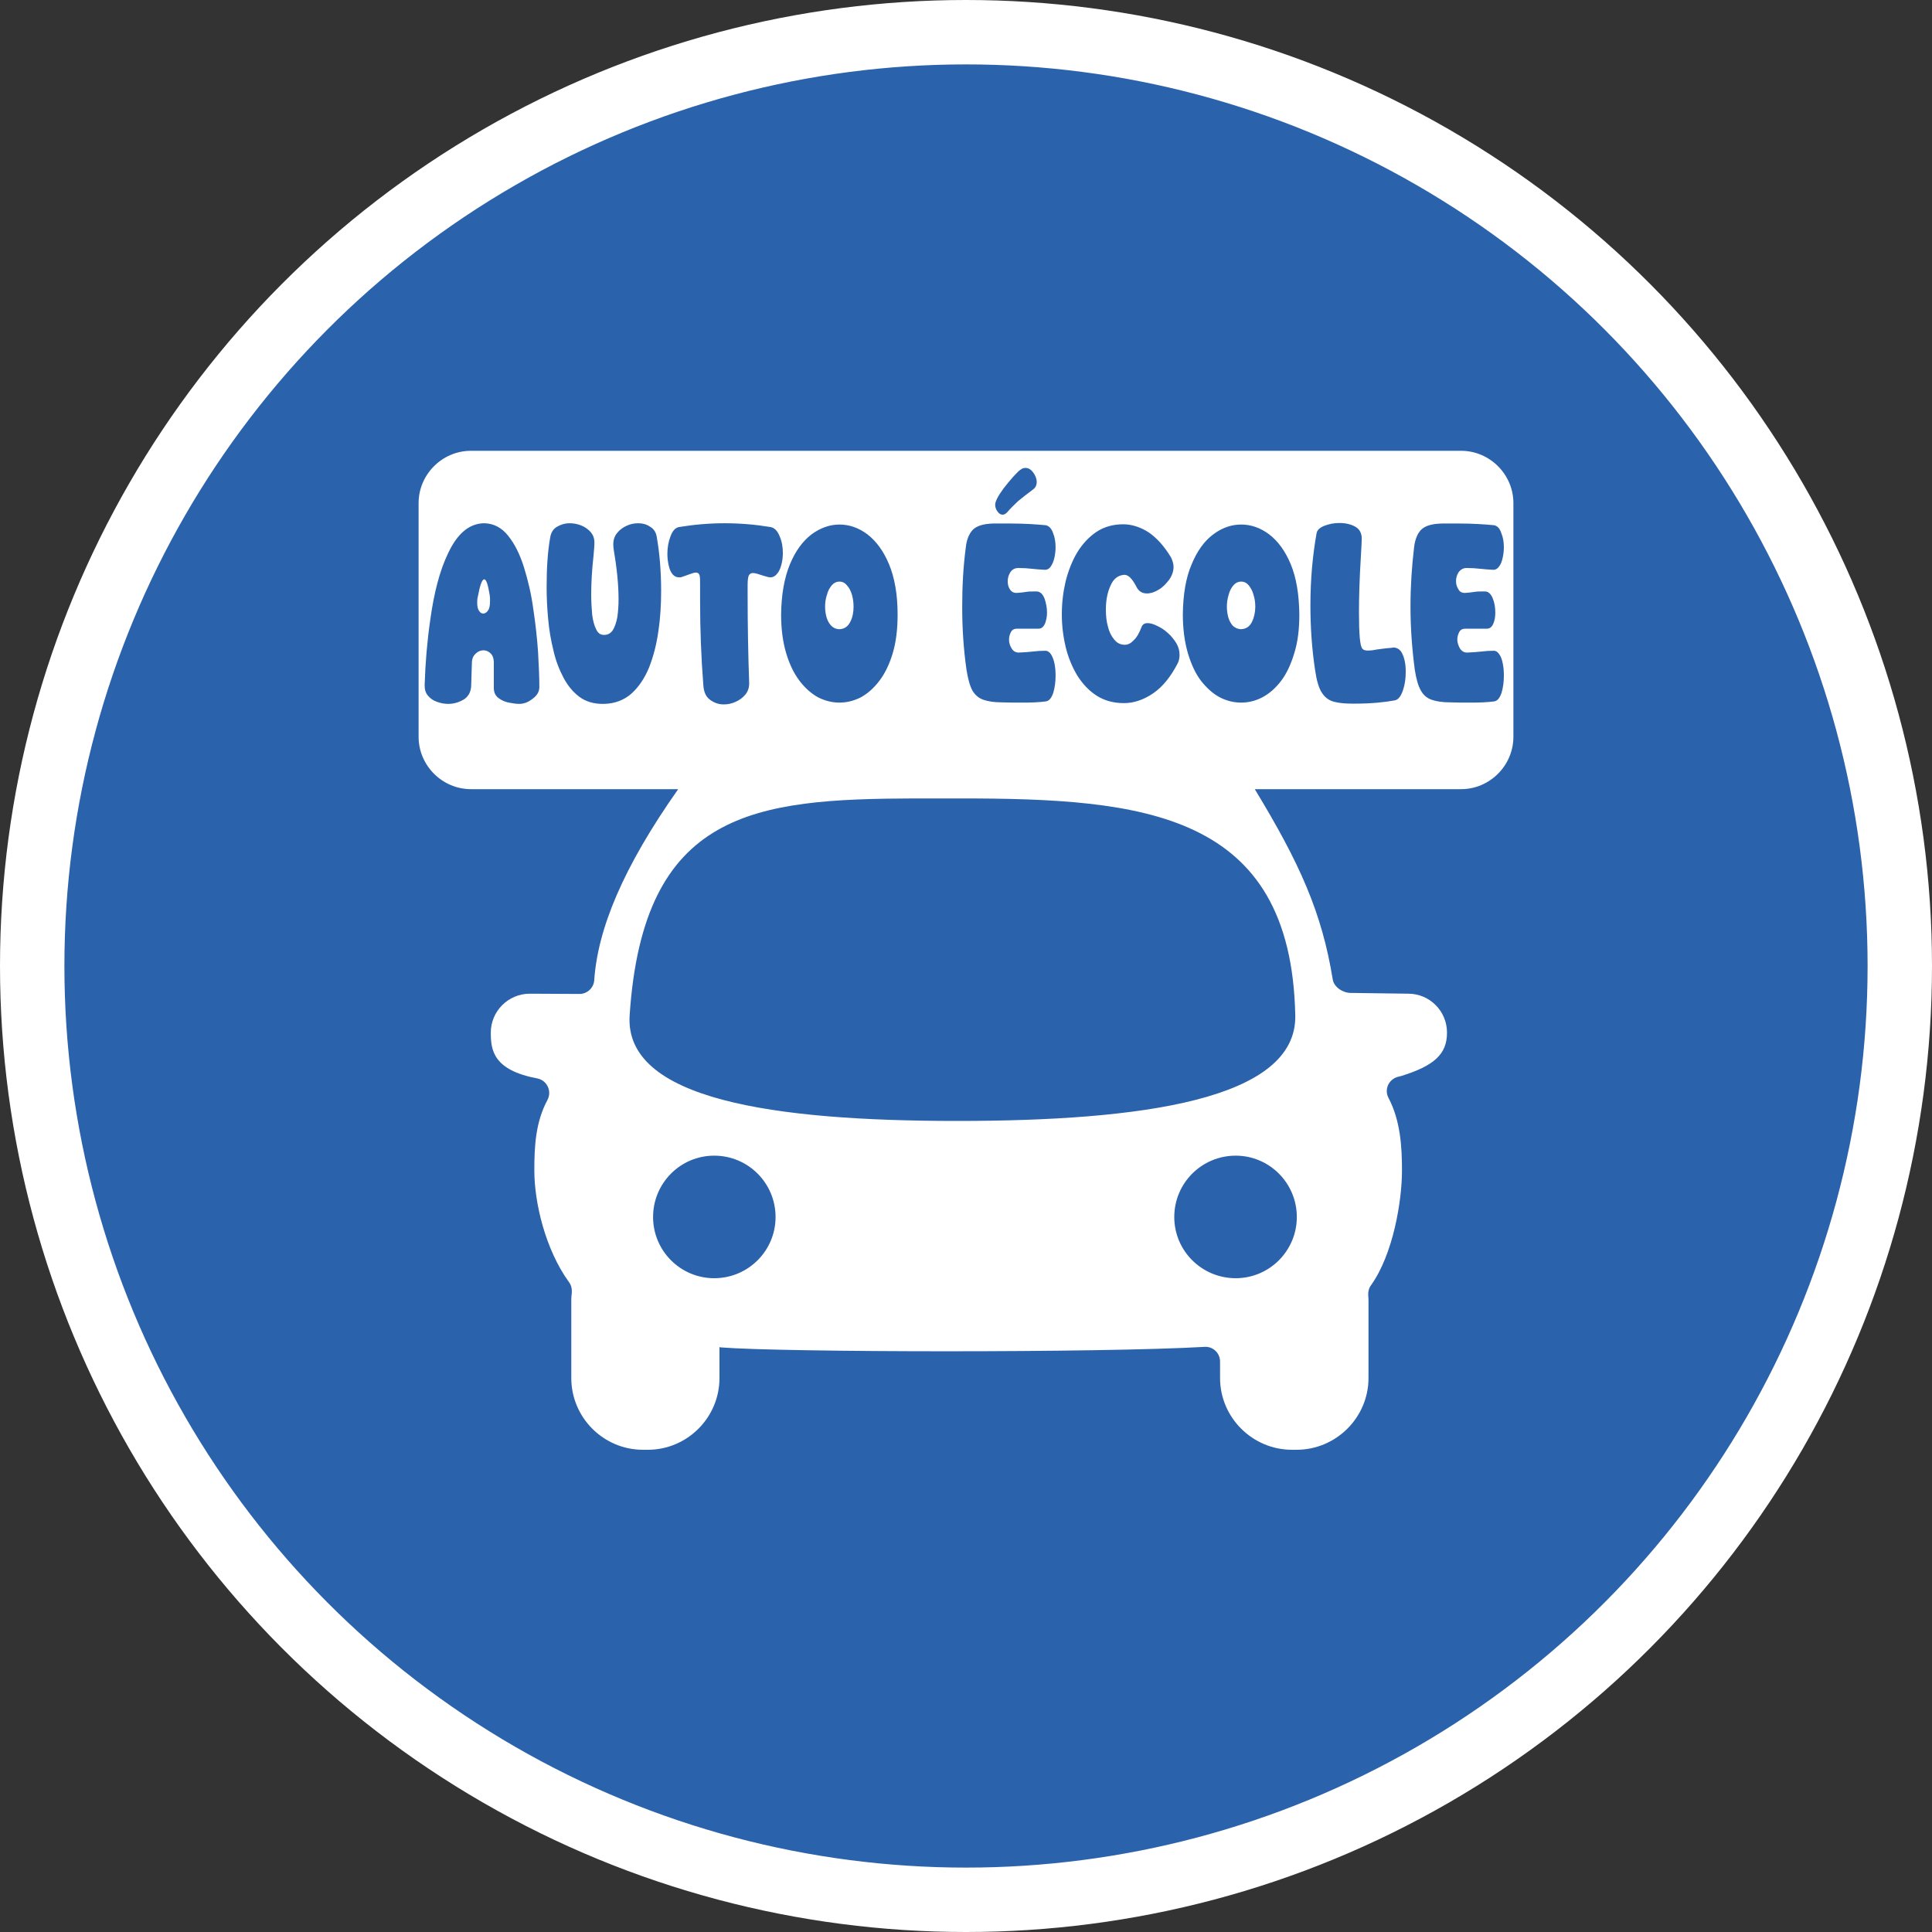 <?xml version="1.0" encoding="UTF-8" standalone="no"?>
<!-- Created with Inkscape (http://www.inkscape.org/) -->

<svg
   xmlns:dc="http://purl.org/dc/elements/1.1/"
   xmlns:cc="http://creativecommons.org/ns#"
   xmlns:rdf="http://www.w3.org/1999/02/22-rdf-syntax-ns#"
   xmlns:svg="http://www.w3.org/2000/svg"
   xmlns="http://www.w3.org/2000/svg"
   xmlns:xlink="http://www.w3.org/1999/xlink"
   xmlns:sodipodi="http://sodipodi.sourceforge.net/DTD/sodipodi-0.dtd"
   xmlns:inkscape="http://www.inkscape.org/namespaces/inkscape"
   width="30px"
   height="30px"
   version="1.1"
   id="svg8"
   inkscape:version="0.92.4 5da689c313, 2019-01-14"
   sodipodi:docname="container.svg">
  <rect width="100%" height="100%" fill="#333333" stroke="none"/>
  <defs
     id="defs2" />
  <sodipodi:namedview
     id="base"
     pagecolor="#ffffff"
     bordercolor="#666666"
     borderopacity="1.0"
     inkscape:pageopacity="0.0"
     inkscape:pageshadow="2"
     inkscape:zoom="13.049334"
     inkscape:cx="18.679046"
     inkscape:cy="12.165829"
     inkscape:document-units="px"
     inkscape:current-layer="layer1"
     showgrid="false"
     inkscape:snap-page="false"
     units="px"
     inkscape:window-width="1884"
     inkscape:window-height="1061"
     inkscape:window-x="0"
     inkscape:window-y="0"
     inkscape:window-maximized="1"
     fit-margin-top="0"
     fit-margin-left="0"
     fit-margin-right="0"
     fit-margin-bottom="0" />
    <circle
       style="color:#000000;clip-rule:nonzero;display:inline;overflow:visible;visibility:visible;opacity:1;isolation:auto;mix-blend-mode:normal;color-interpolation:sRGB;color-interpolation-filters:linearRGB;solid-color:#000000;solid-opacity:1;vector-effect:none;fill:#2a62ac;fill-opacity:1;fill-rule:evenodd;stroke:#ffffff;stroke-width:1;stroke-linecap:butt;stroke-linejoin:miter;stroke-miterlimit:4;stroke-dasharray:none;stroke-dashoffset:0;stroke-opacity:1;marker:none;color-rendering:auto;image-rendering:auto;shape-rendering:auto;text-rendering:auto;enable-background:accumulate"
       id="path815"
       cx="15"
       cy="15"
       r="14.5" />
<g transform="translate(6.5,7.0)"><path fill-rule="nonzero" fill="#FFFFFF" fill-opacity="1" d="M 16.188 0 L 0.812 0 C 0.367 0 0 0.367 0 0.812 L 0 4.441 C 0 4.887 0.367 5.254 0.812 5.254 L 4.031 5.254 C 3.172 6.473 2.781 7.426 2.727 8.223 C 2.719 8.34 2.617 8.434 2.5 8.434 L 1.727 8.43 C 1.395 8.43 1.121 8.699 1.121 9.035 C 1.121 9.309 1.16 9.617 1.844 9.746 C 1.996 9.777 2.074 9.945 2 10.082 C 1.816 10.426 1.797 10.797 1.797 11.176 C 1.797 11.668 1.965 12.398 2.336 12.91 C 2.371 12.957 2.383 13.016 2.379 13.074 C 2.375 13.109 2.371 13.145 2.371 13.18 L 2.371 14.398 C 2.371 15.012 2.871 15.512 3.484 15.512 L 3.559 15.512 C 4.172 15.512 4.672 15.012 4.672 14.398 L 4.672 13.918 C 4.676 13.918 4.68 13.918 4.688 13.922 C 5.66 14 10.586 14.008 12.207 13.914 C 12.336 13.906 12.445 14.012 12.445 14.141 L 12.445 14.398 C 12.445 15.012 12.949 15.512 13.562 15.512 L 13.633 15.512 C 14.246 15.512 14.75 15.012 14.75 14.398 L 14.75 13.18 C 14.75 13.16 14.746 13.137 14.746 13.117 C 14.742 13.062 14.754 13.004 14.789 12.957 C 15.133 12.477 15.27 11.648 15.27 11.176 C 15.27 10.809 15.246 10.402 15.062 10.051 C 14.992 9.922 15.059 9.766 15.199 9.723 C 15.219 9.719 15.242 9.711 15.262 9.707 C 15.773 9.547 15.969 9.367 15.969 9.035 C 15.969 8.699 15.699 8.43 15.367 8.43 L 14.473 8.418 C 14.352 8.418 14.215 8.328 14.195 8.211 C 14.027 7.172 13.684 6.406 12.984 5.254 L 16.188 5.254 C 16.633 5.254 17 4.887 17 4.441 L 17 0.812 C 17 0.367 16.633 0 16.188 0 Z M 4.59 12.848 C 4.066 12.848 3.641 12.422 3.641 11.898 C 3.641 11.371 4.066 10.945 4.59 10.945 C 5.117 10.945 5.543 11.371 5.543 11.898 C 5.543 12.422 5.117 12.848 4.59 12.848 Z M 12.688 12.848 C 12.16 12.848 11.734 12.422 11.734 11.898 C 11.734 11.371 12.16 10.945 12.688 10.945 C 13.211 10.945 13.637 11.371 13.637 11.898 C 13.637 12.422 13.211 12.848 12.688 12.848 Z M 8.363 10.406 C 5.512 10.406 3.191 10.074 3.277 8.766 C 3.488 5.586 5.219 5.406 7.699 5.398 L 8.406 5.398 C 11.258 5.398 13.547 5.609 13.613 8.766 C 13.641 10.078 11.219 10.406 8.363 10.406 Z M 1.562 3.93 C 1.516 3.93 1.465 3.922 1.402 3.91 C 1.34 3.898 1.289 3.875 1.242 3.84 C 1.195 3.805 1.172 3.758 1.168 3.695 L 1.168 3.273 C 1.164 3.215 1.148 3.172 1.113 3.141 C 1.082 3.113 1.047 3.098 1.008 3.098 C 0.965 3.098 0.926 3.113 0.891 3.145 C 0.855 3.176 0.832 3.219 0.828 3.277 L 0.816 3.66 C 0.809 3.75 0.77 3.82 0.699 3.863 C 0.625 3.906 0.547 3.93 0.461 3.93 C 0.398 3.93 0.34 3.918 0.285 3.898 C 0.23 3.879 0.184 3.848 0.148 3.805 C 0.109 3.762 0.094 3.707 0.094 3.645 L 0.094 3.633 C 0.105 3.289 0.133 2.957 0.18 2.633 C 0.238 2.207 0.328 1.863 0.453 1.602 C 0.598 1.285 0.789 1.125 1.023 1.125 C 1.168 1.129 1.293 1.195 1.391 1.32 C 1.492 1.445 1.574 1.609 1.637 1.812 C 1.699 2.012 1.75 2.227 1.781 2.457 C 1.816 2.688 1.84 2.91 1.855 3.125 C 1.867 3.34 1.875 3.52 1.875 3.668 C 1.875 3.734 1.844 3.797 1.773 3.848 C 1.707 3.902 1.637 3.93 1.562 3.93 Z M 1.004 2.527 C 1.031 2.527 1.055 2.512 1.078 2.48 C 1.102 2.445 1.109 2.398 1.109 2.332 C 1.109 2.305 1.109 2.277 1.105 2.246 C 1.078 2.078 1.051 1.996 1.02 1.996 C 0.984 1.996 0.953 2.086 0.918 2.273 C 0.91 2.305 0.91 2.332 0.91 2.359 C 0.91 2.414 0.918 2.457 0.938 2.484 C 0.957 2.516 0.98 2.527 1.004 2.527 Z M 2.879 3.93 L 2.859 3.93 C 2.719 3.93 2.598 3.895 2.496 3.82 C 2.398 3.746 2.316 3.648 2.25 3.523 C 2.184 3.398 2.129 3.258 2.094 3.102 C 2.055 2.945 2.027 2.785 2.012 2.613 C 1.996 2.445 1.988 2.281 1.988 2.121 C 1.988 1.824 2.004 1.566 2.043 1.348 C 2.055 1.27 2.09 1.215 2.148 1.18 C 2.207 1.145 2.273 1.125 2.348 1.125 C 2.406 1.125 2.469 1.137 2.527 1.16 C 2.586 1.184 2.633 1.219 2.672 1.262 C 2.711 1.309 2.73 1.359 2.73 1.426 C 2.73 1.48 2.723 1.555 2.715 1.641 C 2.691 1.855 2.68 2.055 2.68 2.238 C 2.68 2.348 2.688 2.449 2.695 2.543 C 2.707 2.637 2.727 2.715 2.758 2.773 C 2.785 2.832 2.824 2.859 2.879 2.859 C 2.938 2.859 2.98 2.836 3.016 2.785 C 3.047 2.734 3.07 2.668 3.086 2.582 C 3.098 2.496 3.105 2.406 3.105 2.305 C 3.105 2.078 3.078 1.816 3.027 1.516 C 3.027 1.496 3.023 1.477 3.023 1.457 C 3.023 1.383 3.043 1.324 3.082 1.277 C 3.121 1.227 3.172 1.191 3.23 1.164 C 3.289 1.137 3.348 1.125 3.41 1.125 C 3.477 1.125 3.539 1.141 3.59 1.176 C 3.645 1.207 3.68 1.254 3.695 1.32 C 3.742 1.582 3.766 1.867 3.766 2.18 C 3.766 2.387 3.754 2.598 3.723 2.801 C 3.695 3.008 3.645 3.195 3.578 3.367 C 3.508 3.535 3.418 3.668 3.305 3.77 C 3.191 3.871 3.047 3.926 2.879 3.93 Z M 4.738 3.938 C 4.66 3.938 4.59 3.914 4.527 3.867 C 4.465 3.824 4.43 3.75 4.422 3.648 C 4.387 3.203 4.371 2.766 4.371 2.336 L 4.371 2.07 C 4.371 2.008 4.371 1.961 4.363 1.934 C 4.355 1.906 4.336 1.891 4.309 1.891 C 4.285 1.891 4.258 1.898 4.227 1.91 C 4.191 1.922 4.148 1.938 4.094 1.957 C 4.074 1.965 4.059 1.965 4.043 1.965 C 4.004 1.965 3.969 1.949 3.941 1.914 C 3.914 1.879 3.895 1.836 3.883 1.777 C 3.871 1.723 3.863 1.664 3.863 1.602 C 3.863 1.504 3.879 1.414 3.91 1.332 C 3.941 1.246 3.984 1.195 4.043 1.184 C 4.281 1.145 4.516 1.125 4.754 1.125 C 4.992 1.125 5.23 1.145 5.465 1.184 C 5.527 1.195 5.574 1.246 5.605 1.324 C 5.641 1.406 5.656 1.492 5.656 1.586 C 5.656 1.652 5.648 1.711 5.633 1.77 C 5.617 1.828 5.598 1.875 5.566 1.91 C 5.539 1.945 5.504 1.965 5.461 1.965 C 5.445 1.965 5.43 1.961 5.414 1.957 L 5.348 1.938 C 5.277 1.914 5.227 1.898 5.191 1.898 C 5.16 1.898 5.137 1.914 5.125 1.941 C 5.113 1.973 5.109 2.023 5.109 2.094 L 5.109 2.223 C 5.109 2.691 5.117 3.152 5.133 3.605 L 5.133 3.613 C 5.133 3.68 5.113 3.738 5.074 3.785 C 5.035 3.832 4.984 3.871 4.922 3.898 C 4.863 3.926 4.801 3.938 4.738 3.938 Z M 6.535 3.91 C 6.422 3.91 6.312 3.883 6.203 3.828 C 6.098 3.77 6 3.684 5.914 3.57 C 5.828 3.457 5.758 3.312 5.707 3.141 C 5.656 2.969 5.629 2.77 5.629 2.539 C 5.633 2.23 5.68 1.969 5.766 1.762 C 5.852 1.555 5.965 1.402 6.102 1.297 C 6.242 1.195 6.387 1.145 6.535 1.145 C 6.688 1.145 6.832 1.195 6.969 1.297 C 7.105 1.402 7.219 1.555 7.305 1.762 C 7.391 1.969 7.438 2.23 7.438 2.539 C 7.438 2.77 7.414 2.969 7.363 3.141 C 7.312 3.312 7.242 3.457 7.156 3.57 C 7.07 3.684 6.973 3.77 6.867 3.828 C 6.758 3.883 6.648 3.91 6.535 3.91 Z M 6.539 2.77 C 6.613 2.766 6.668 2.727 6.703 2.656 C 6.738 2.59 6.754 2.508 6.754 2.422 C 6.754 2.359 6.746 2.297 6.73 2.238 C 6.711 2.176 6.688 2.129 6.652 2.09 C 6.621 2.051 6.582 2.031 6.535 2.031 C 6.488 2.031 6.449 2.051 6.414 2.09 C 6.383 2.129 6.355 2.176 6.34 2.238 C 6.32 2.297 6.312 2.359 6.312 2.422 C 6.312 2.48 6.32 2.535 6.336 2.59 C 6.352 2.641 6.375 2.684 6.41 2.719 C 6.441 2.75 6.484 2.77 6.535 2.77 Z M 9.367 3.91 C 9.266 3.91 9.16 3.91 9.047 3.906 C 8.938 3.906 8.844 3.891 8.773 3.867 C 8.703 3.844 8.645 3.797 8.602 3.727 C 8.562 3.656 8.531 3.547 8.508 3.402 C 8.461 3.074 8.441 2.75 8.441 2.426 C 8.441 2.105 8.457 1.801 8.496 1.508 C 8.508 1.383 8.547 1.289 8.605 1.227 C 8.668 1.164 8.773 1.133 8.926 1.129 L 9.195 1.129 C 9.402 1.129 9.586 1.141 9.742 1.156 C 9.789 1.168 9.828 1.207 9.852 1.277 C 9.879 1.344 9.891 1.418 9.891 1.5 C 9.891 1.559 9.883 1.613 9.871 1.668 C 9.859 1.719 9.84 1.762 9.816 1.797 C 9.793 1.832 9.762 1.848 9.727 1.848 C 9.656 1.844 9.59 1.84 9.523 1.832 C 9.457 1.824 9.387 1.82 9.312 1.82 C 9.258 1.82 9.215 1.844 9.188 1.887 C 9.16 1.93 9.148 1.977 9.148 2.023 C 9.148 2.07 9.156 2.113 9.18 2.148 C 9.203 2.188 9.238 2.207 9.285 2.207 C 9.34 2.203 9.391 2.199 9.434 2.191 C 9.473 2.184 9.52 2.184 9.57 2.184 L 9.602 2.184 C 9.652 2.188 9.691 2.223 9.719 2.293 C 9.742 2.359 9.758 2.434 9.758 2.512 C 9.758 2.574 9.746 2.633 9.727 2.684 C 9.703 2.734 9.672 2.762 9.629 2.762 L 9.293 2.762 C 9.25 2.762 9.219 2.777 9.199 2.812 C 9.18 2.848 9.168 2.887 9.168 2.93 C 9.168 2.977 9.18 3.023 9.207 3.066 C 9.23 3.109 9.27 3.133 9.32 3.133 C 9.402 3.129 9.477 3.125 9.539 3.117 C 9.602 3.109 9.664 3.105 9.73 3.105 C 9.766 3.105 9.797 3.125 9.82 3.16 C 9.844 3.199 9.863 3.246 9.875 3.309 C 9.887 3.367 9.891 3.43 9.891 3.492 C 9.891 3.59 9.879 3.676 9.855 3.758 C 9.828 3.836 9.793 3.883 9.742 3.891 C 9.637 3.906 9.512 3.91 9.367 3.91 Z M 9.07 0.992 C 9.039 0.992 9.012 0.977 8.988 0.941 C 8.965 0.91 8.953 0.875 8.953 0.836 C 8.953 0.789 8.996 0.703 9.082 0.586 C 9.133 0.52 9.184 0.457 9.234 0.402 C 9.285 0.348 9.32 0.309 9.348 0.293 C 9.371 0.273 9.398 0.266 9.422 0.266 C 9.469 0.266 9.508 0.289 9.543 0.336 C 9.578 0.383 9.598 0.434 9.598 0.484 C 9.598 0.535 9.578 0.574 9.539 0.602 C 9.445 0.672 9.371 0.73 9.309 0.781 C 9.25 0.836 9.191 0.895 9.133 0.961 C 9.113 0.98 9.09 0.992 9.07 0.992 Z M 10.953 3.918 C 10.789 3.918 10.648 3.879 10.527 3.801 C 10.406 3.723 10.309 3.617 10.227 3.488 C 10.148 3.355 10.086 3.207 10.047 3.043 C 10.008 2.879 9.988 2.711 9.988 2.539 C 9.988 2.363 10.008 2.195 10.047 2.027 C 10.09 1.859 10.148 1.711 10.227 1.578 C 10.309 1.445 10.406 1.34 10.527 1.258 C 10.645 1.18 10.785 1.141 10.941 1.141 C 11.074 1.141 11.207 1.184 11.336 1.266 C 11.461 1.352 11.578 1.48 11.684 1.656 C 11.707 1.707 11.723 1.754 11.723 1.801 C 11.723 1.871 11.699 1.938 11.656 2 C 11.609 2.062 11.559 2.117 11.492 2.156 C 11.43 2.195 11.367 2.215 11.309 2.215 C 11.234 2.215 11.18 2.18 11.145 2.109 C 11.082 1.988 11.023 1.926 10.961 1.926 L 10.953 1.926 C 10.859 1.934 10.789 1.988 10.742 2.098 C 10.695 2.203 10.672 2.324 10.672 2.465 C 10.672 2.555 10.68 2.645 10.703 2.727 C 10.723 2.812 10.758 2.879 10.801 2.93 C 10.844 2.984 10.898 3.012 10.965 3.012 C 11.016 3.012 11.062 2.988 11.105 2.941 C 11.152 2.898 11.191 2.828 11.227 2.734 C 11.242 2.695 11.273 2.676 11.32 2.676 C 11.363 2.676 11.414 2.691 11.469 2.719 C 11.527 2.746 11.582 2.781 11.633 2.828 C 11.688 2.875 11.73 2.93 11.766 2.988 C 11.801 3.047 11.816 3.105 11.816 3.168 C 11.816 3.211 11.809 3.254 11.789 3.297 C 11.68 3.508 11.555 3.664 11.406 3.766 C 11.258 3.867 11.105 3.918 10.953 3.918 Z M 12.773 3.91 C 12.66 3.91 12.547 3.883 12.441 3.828 C 12.332 3.77 12.238 3.684 12.148 3.57 C 12.062 3.457 11.996 3.312 11.945 3.141 C 11.895 2.969 11.867 2.77 11.867 2.539 C 11.871 2.23 11.914 1.969 12.004 1.762 C 12.09 1.555 12.199 1.402 12.34 1.297 C 12.477 1.195 12.621 1.145 12.773 1.145 C 12.926 1.145 13.07 1.195 13.207 1.297 C 13.344 1.402 13.457 1.555 13.543 1.762 C 13.629 1.969 13.672 2.23 13.676 2.539 C 13.676 2.77 13.652 2.969 13.598 3.141 C 13.547 3.312 13.48 3.457 13.395 3.57 C 13.309 3.684 13.211 3.77 13.102 3.828 C 12.996 3.883 12.887 3.91 12.773 3.91 Z M 12.773 2.77 C 12.852 2.766 12.906 2.727 12.941 2.656 C 12.973 2.59 12.992 2.508 12.992 2.422 C 12.992 2.359 12.984 2.297 12.965 2.238 C 12.949 2.176 12.922 2.129 12.891 2.09 C 12.859 2.051 12.82 2.031 12.773 2.031 C 12.727 2.031 12.684 2.051 12.652 2.09 C 12.617 2.129 12.594 2.176 12.578 2.238 C 12.559 2.297 12.551 2.359 12.551 2.422 C 12.551 2.48 12.559 2.535 12.574 2.59 C 12.59 2.641 12.613 2.684 12.645 2.719 C 12.68 2.75 12.723 2.77 12.773 2.77 Z M 14.543 3.926 L 14.5 3.926 C 14.391 3.926 14.297 3.918 14.219 3.898 C 14.141 3.879 14.074 3.832 14.027 3.758 C 13.98 3.688 13.945 3.57 13.922 3.414 C 13.871 3.078 13.848 2.742 13.848 2.402 C 13.848 1.992 13.883 1.617 13.945 1.273 C 13.957 1.227 13.996 1.191 14.066 1.164 C 14.137 1.137 14.211 1.121 14.297 1.121 C 14.395 1.121 14.48 1.141 14.547 1.18 C 14.609 1.215 14.645 1.277 14.645 1.363 C 14.645 1.398 14.641 1.48 14.633 1.617 C 14.609 1.996 14.602 2.289 14.602 2.504 C 14.602 2.844 14.617 3.035 14.656 3.074 C 14.672 3.094 14.703 3.102 14.742 3.102 C 14.777 3.102 14.82 3.098 14.875 3.086 C 14.938 3.078 15.016 3.066 15.113 3.059 C 15.117 3.059 15.121 3.059 15.121 3.055 L 15.141 3.055 C 15.184 3.055 15.219 3.074 15.25 3.109 C 15.277 3.148 15.297 3.195 15.309 3.25 C 15.324 3.309 15.328 3.367 15.328 3.43 C 15.328 3.535 15.316 3.629 15.285 3.719 C 15.254 3.809 15.215 3.863 15.16 3.875 C 14.992 3.906 14.785 3.926 14.543 3.926 Z M 16.332 3.91 C 16.23 3.91 16.121 3.91 16.012 3.906 C 15.898 3.906 15.805 3.891 15.734 3.867 C 15.664 3.844 15.605 3.797 15.566 3.727 C 15.523 3.656 15.492 3.547 15.469 3.402 C 15.426 3.074 15.402 2.75 15.402 2.426 C 15.402 2.105 15.422 1.801 15.457 1.508 C 15.469 1.383 15.508 1.289 15.566 1.227 C 15.629 1.164 15.734 1.133 15.891 1.129 L 16.156 1.129 C 16.367 1.129 16.547 1.141 16.703 1.156 C 16.754 1.168 16.789 1.207 16.812 1.277 C 16.84 1.344 16.852 1.418 16.852 1.5 C 16.852 1.559 16.844 1.613 16.832 1.668 C 16.82 1.719 16.805 1.762 16.777 1.797 C 16.754 1.832 16.723 1.848 16.688 1.848 C 16.621 1.844 16.551 1.84 16.484 1.832 C 16.418 1.824 16.348 1.82 16.273 1.82 C 16.219 1.82 16.18 1.844 16.148 1.887 C 16.121 1.93 16.109 1.977 16.109 2.023 C 16.109 2.07 16.121 2.113 16.145 2.148 C 16.164 2.188 16.199 2.207 16.246 2.207 C 16.301 2.203 16.352 2.199 16.395 2.191 C 16.438 2.184 16.48 2.184 16.531 2.184 L 16.566 2.184 C 16.613 2.188 16.652 2.223 16.68 2.293 C 16.707 2.359 16.719 2.434 16.719 2.512 C 16.719 2.574 16.711 2.633 16.688 2.684 C 16.668 2.734 16.633 2.762 16.59 2.762 L 16.254 2.762 C 16.211 2.762 16.18 2.777 16.16 2.812 C 16.141 2.848 16.129 2.887 16.129 2.93 C 16.129 2.977 16.145 3.023 16.168 3.066 C 16.195 3.109 16.23 3.133 16.281 3.133 C 16.363 3.129 16.438 3.125 16.504 3.117 C 16.562 3.109 16.629 3.105 16.695 3.105 C 16.73 3.105 16.758 3.125 16.781 3.16 C 16.809 3.199 16.824 3.246 16.836 3.309 C 16.848 3.367 16.852 3.43 16.852 3.492 C 16.852 3.59 16.84 3.676 16.816 3.758 C 16.789 3.836 16.754 3.883 16.703 3.891 C 16.598 3.906 16.473 3.91 16.332 3.91 Z M 16.332 3.91 "/>
</g>
</svg>
